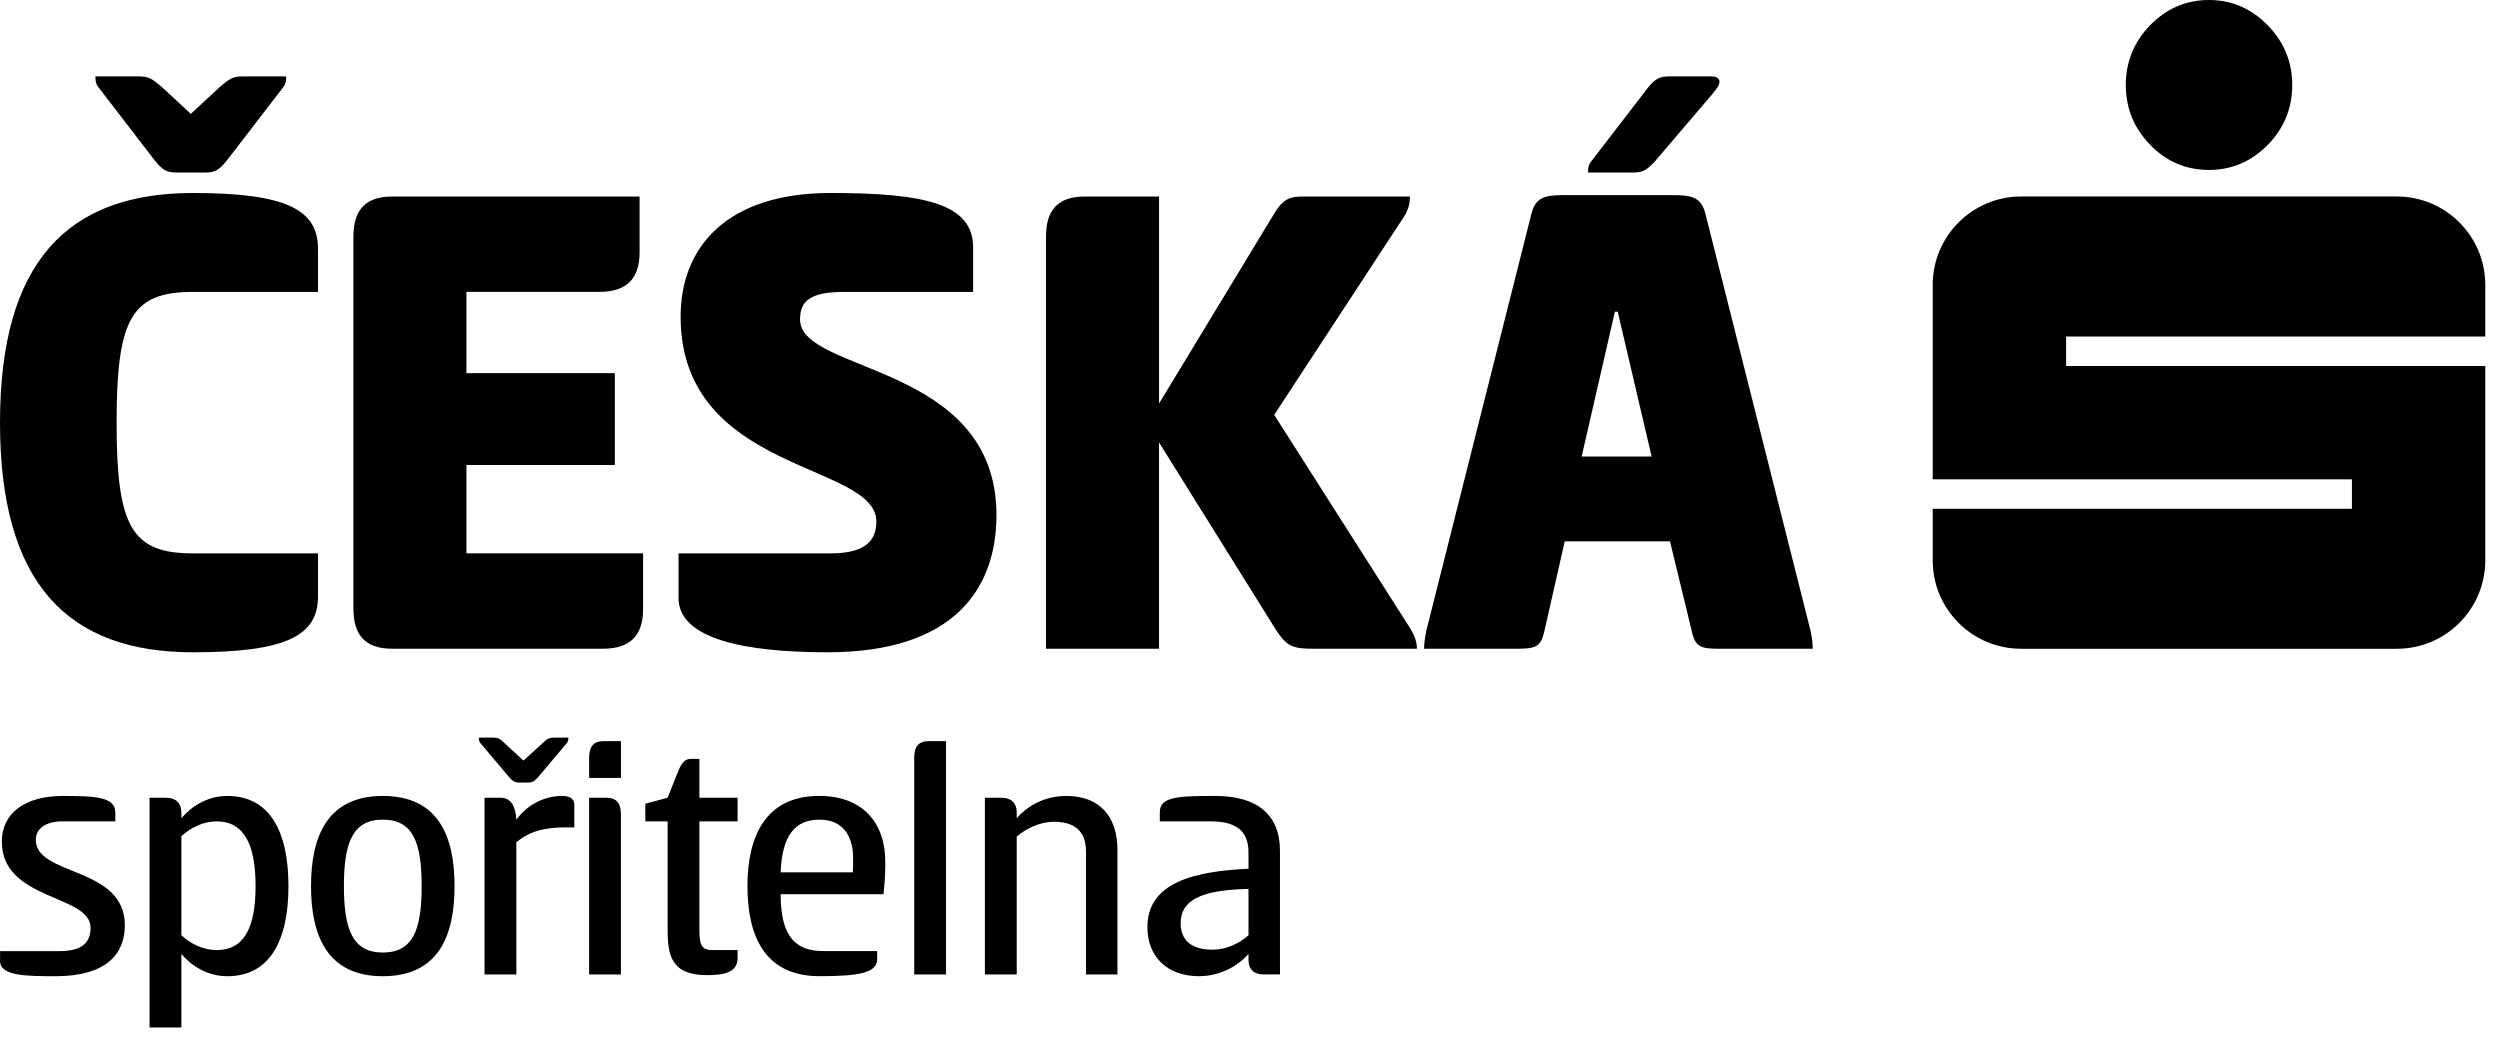 <?xml version="1.0" encoding="UTF-8"?>
<svg viewBox="0 0 142 59" version="1.1" xmlns="http://www.w3.org/2000/svg" xmlns:xlink="http://www.w3.org/1999/xlink">
    <title>[image logo] Česká spořitelna</title>
    <g stroke="none" stroke-width="1">
      <path d="M125.472,0 C126.748,0 127.866,0.476 128.794,1.424 C129.726,2.367 130.199,3.518 130.199,4.82 C130.199,6.152 129.735,7.288 128.805,8.232 C127.874,9.179 126.747,9.653 125.471,9.653 C124.17,9.653 123.048,9.179 122.137,8.232 C121.21,7.289 120.745,6.152 120.745,4.82 C120.745,3.519 121.21,2.379 122.123,1.437 C123.049,0.486 124.171,0 125.472,0 Z M141.164,19.117 L141.164,16.185 C141.164,13.415 138.916,11.161 136.143,11.161 L114.798,11.161 C112.025,11.161 109.777,13.415 109.777,16.185 L109.777,27.225 L133.589,27.225 L133.589,28.9 L109.777,28.9 L109.777,31.829 C109.777,34.601 112.024,36.85 114.798,36.85 L136.143,36.85 C138.916,36.85 141.164,34.601 141.164,31.829 L141.164,20.79 L117.355,20.79 L117.355,19.117 L141.164,19.117 Z"></path>
      <path d="M10.959,10.962 C16.296,10.962 18.062,11.925 18.062,14.132 L18.062,16.58 L10.959,16.58 C7.466,16.58 6.623,18.106 6.623,24.006 C6.623,29.906 7.466,31.432 10.959,31.432 L18.062,31.432 L18.062,33.88 C18.062,36.087 16.296,37.05 10.959,37.05 C3.854,37.05 0,33.156 0,24.006 C0,14.856 3.854,10.962 10.959,10.962 Z M9.995,9.798 C9.513,9.798 9.232,9.676 8.791,9.116 L5.581,4.941 C5.42,4.742 5.42,4.5 5.42,4.34 L7.907,4.34 C8.43,4.34 8.63,4.461 9.193,4.942 L10.838,6.467 L12.484,4.942 C13.045,4.461 13.246,4.34 13.768,4.34 L16.255,4.34 C16.255,4.501 16.255,4.742 16.096,4.942 L12.884,9.117 C12.443,9.678 12.162,9.799 11.68,9.799 L9.995,9.799 L9.995,9.798 Z M20.073,13.45 C20.073,11.925 20.755,11.162 22.28,11.162 L36.328,11.162 L36.328,14.333 C36.328,15.858 35.565,16.579 34.04,16.579 L26.494,16.579 L26.494,21.195 L34.922,21.195 L34.922,26.413 L26.494,26.413 L26.494,31.431 L36.528,31.431 L36.528,34.6 C36.528,36.126 35.765,36.848 34.24,36.848 L22.28,36.848 C20.755,36.848 20.073,36.086 20.073,34.561 L20.073,13.45 Z M47.167,10.962 C52.504,10.962 55.274,11.565 55.274,14.052 L55.274,16.58 L47.971,16.58 C46.003,16.58 45.443,17.102 45.443,18.146 C45.443,21.236 56.599,20.594 56.599,29.263 C56.599,33.397 54.231,37.05 47.007,37.05 C42.272,37.05 38.54,36.286 38.54,33.96 L38.54,31.432 L47.168,31.432 C48.934,31.432 49.777,30.869 49.777,29.625 C49.777,26.253 38.659,26.896 38.659,17.986 C38.658,14.052 41.267,10.962 47.167,10.962 Z M65.833,22.923 L72.256,12.327 C72.858,11.283 73.218,11.162 74.061,11.162 L80.082,11.162 C80.082,11.564 80.002,11.884 79.761,12.285 L72.375,23.563 L80.121,35.725 C80.321,36.045 80.482,36.446 80.482,36.848 L74.663,36.848 C73.459,36.848 73.099,36.768 72.417,35.684 L65.833,25.13 L65.833,36.849 L59.412,36.849 L59.412,13.45 C59.412,11.925 60.094,11.162 61.619,11.162 L65.834,11.162 L65.834,22.923 L65.833,22.923 Z M95.017,11.082 C96.101,11.082 96.622,11.203 96.864,12.126 L102.843,35.846 C102.924,36.208 102.963,36.568 102.963,36.849 L97.706,36.849 C96.622,36.849 96.301,36.769 96.101,35.886 L94.856,30.749 L88.876,30.749 L87.712,35.886 C87.512,36.769 87.191,36.849 86.107,36.849 L80.889,36.849 C80.889,36.568 80.928,36.247 81.009,35.846 L86.988,12.126 C87.229,11.203 87.753,11.082 88.835,11.082 L95.017,11.082 Z M89.838,25.933 L93.812,25.933 L91.887,17.705 L91.726,17.705 L89.838,25.933 Z M93.972,9.197 C93.451,9.758 93.209,9.799 92.688,9.799 L90.2,9.799 C90.2,9.638 90.2,9.397 90.359,9.197 L93.572,5.022 C94.012,4.46 94.293,4.34 94.775,4.34 L97.223,4.34 C97.503,4.34 97.664,4.461 97.664,4.62 C97.664,4.822 97.583,4.941 97.262,5.343 L93.972,9.197 Z M3.577,45.21 C5.345,45.21 6.549,45.25 6.549,46.134 L6.549,46.655 L3.519,46.655 C2.615,46.655 2.033,47.057 2.033,47.699 C2.033,49.787 7.092,49.185 7.092,52.558 C7.092,54.204 6.008,55.448 3.175,55.448 C1.53,55.448 0.004,55.448 0.004,54.586 L0.004,54.023 L3.378,54.023 C4.581,54.023 5.144,53.602 5.144,52.698 C5.144,50.791 0.104,51.172 0.104,47.8 C0.104,46.194 1.409,45.21 3.577,45.21 Z M10.302,58.36 L8.495,58.36 L8.495,45.311 L9.398,45.311 C10.039,45.311 10.302,45.652 10.302,46.154 L10.302,46.475 C10.863,45.812 11.766,45.21 12.911,45.21 C15.281,45.21 16.384,47.157 16.384,50.33 C16.384,53.501 15.28,55.449 12.911,55.449 C11.766,55.449 10.863,54.847 10.302,54.185 L10.302,58.36 Z M12.309,46.655 C11.525,46.655 10.824,47.017 10.302,47.499 L10.302,53.12 C10.823,53.602 11.525,53.964 12.309,53.964 C13.875,53.964 14.516,52.679 14.516,50.33 C14.516,47.981 13.875,46.655 12.309,46.655 Z M17.666,50.33 C17.666,47.519 18.589,45.21 21.741,45.21 C24.914,45.21 25.818,47.519 25.818,50.33 C25.818,53.141 24.915,55.449 21.741,55.449 C18.589,55.448 17.666,53.14 17.666,50.33 Z M23.95,50.33 C23.95,47.86 23.468,46.556 21.741,46.556 C20.035,46.556 19.534,47.86 19.534,50.33 C19.534,52.799 20.035,54.104 21.741,54.104 C23.468,54.104 23.95,52.798 23.95,50.33 Z M29.489,44.447 C29.248,44.447 29.128,44.387 28.887,44.106 L27.28,42.199 C27.2,42.098 27.2,41.978 27.2,41.897 L28.004,41.897 C28.265,41.897 28.386,41.937 28.647,42.199 L29.731,43.202 L30.835,42.199 C31.096,41.937 31.217,41.897 31.478,41.897 L32.282,41.897 C32.282,41.977 32.282,42.098 32.202,42.199 L30.595,44.106 C30.354,44.387 30.234,44.447 29.993,44.447 L29.489,44.447 Z M27.521,55.348 L27.521,45.311 L28.424,45.311 C29.026,45.311 29.289,45.792 29.328,46.556 C30.11,45.512 31.155,45.21 31.917,45.21 C32.258,45.21 32.621,45.29 32.621,45.712 L32.621,46.996 L32.12,46.996 C30.654,46.996 29.911,47.357 29.329,47.84 L29.329,55.348 L27.521,55.348 Z M35.27,44.187 L33.463,44.187 L33.463,43.042 C33.463,42.44 33.684,42.098 34.286,42.098 L35.27,42.098 L35.27,44.187 Z M33.462,45.311 L34.426,45.311 C35.047,45.311 35.269,45.652 35.269,46.254 L35.269,55.348 L33.462,55.348 L33.462,45.311 Z M39.725,45.311 L41.895,45.311 L41.895,46.655 L39.725,46.655 L39.725,52.779 C39.725,53.642 39.827,53.964 40.468,53.964 L41.895,53.964 L41.895,54.426 C41.895,55.209 41.172,55.389 40.168,55.389 C38.12,55.389 37.92,54.264 37.92,52.779 L37.92,46.655 L36.654,46.655 L36.654,45.652 L37.92,45.311 L38.561,43.705 C38.763,43.284 38.902,43.103 39.265,43.103 L39.725,43.103 L39.725,45.311 Z M49.823,54.023 L49.823,54.484 C49.823,55.267 48.759,55.447 46.55,55.447 C43.418,55.447 42.455,53.139 42.455,50.328 C42.455,47.517 43.478,45.208 46.53,45.208 C49,45.208 50.284,46.734 50.284,48.942 C50.284,49.404 50.284,49.826 50.184,50.789 L44.341,50.789 C44.341,53.118 45.125,54.021 46.752,54.021 L49.823,54.021 L49.823,54.023 Z M48.437,49.546 C48.457,49.366 48.457,48.964 48.457,48.723 C48.457,47.76 48.075,46.556 46.55,46.556 C45.164,46.556 44.421,47.439 44.341,49.547 L48.437,49.547 L48.437,49.546 Z M53.735,55.348 L51.928,55.348 L51.928,43.042 C51.928,42.44 52.147,42.098 52.751,42.098 L53.735,42.098 L53.735,55.348 Z M55.942,55.348 L55.942,45.311 L56.845,45.311 C57.486,45.311 57.749,45.652 57.749,46.134 L57.749,46.475 C58.57,45.552 59.615,45.21 60.558,45.21 C62.507,45.21 63.471,46.415 63.471,48.282 L63.471,55.348 L61.684,55.348 L61.684,48.362 C61.684,47.178 61.001,46.676 59.857,46.676 C59.095,46.676 58.311,47.037 57.75,47.519 L57.75,55.348 L55.942,55.348 Z M71.799,55.348 C71.156,55.348 70.915,55.007 70.915,54.505 L70.915,54.184 C70.094,55.107 68.988,55.448 68.106,55.448 C66.298,55.448 65.173,54.344 65.173,52.658 C65.173,50.128 67.823,49.487 70.914,49.345 L70.914,48.401 C70.914,47.036 69.991,46.654 68.768,46.654 L65.877,46.654 L65.877,46.133 C65.877,45.249 66.92,45.209 69.028,45.209 C71.338,45.209 72.702,46.213 72.702,48.32 L72.702,55.347 L71.799,55.347 L71.799,55.348 Z M70.915,50.49 C68.165,50.55 67.061,51.153 67.061,52.437 C67.061,53.541 67.843,53.942 68.869,53.942 C69.631,53.942 70.393,53.601 70.915,53.119 L70.915,50.49 Z"></path>
    </g>
</svg>
